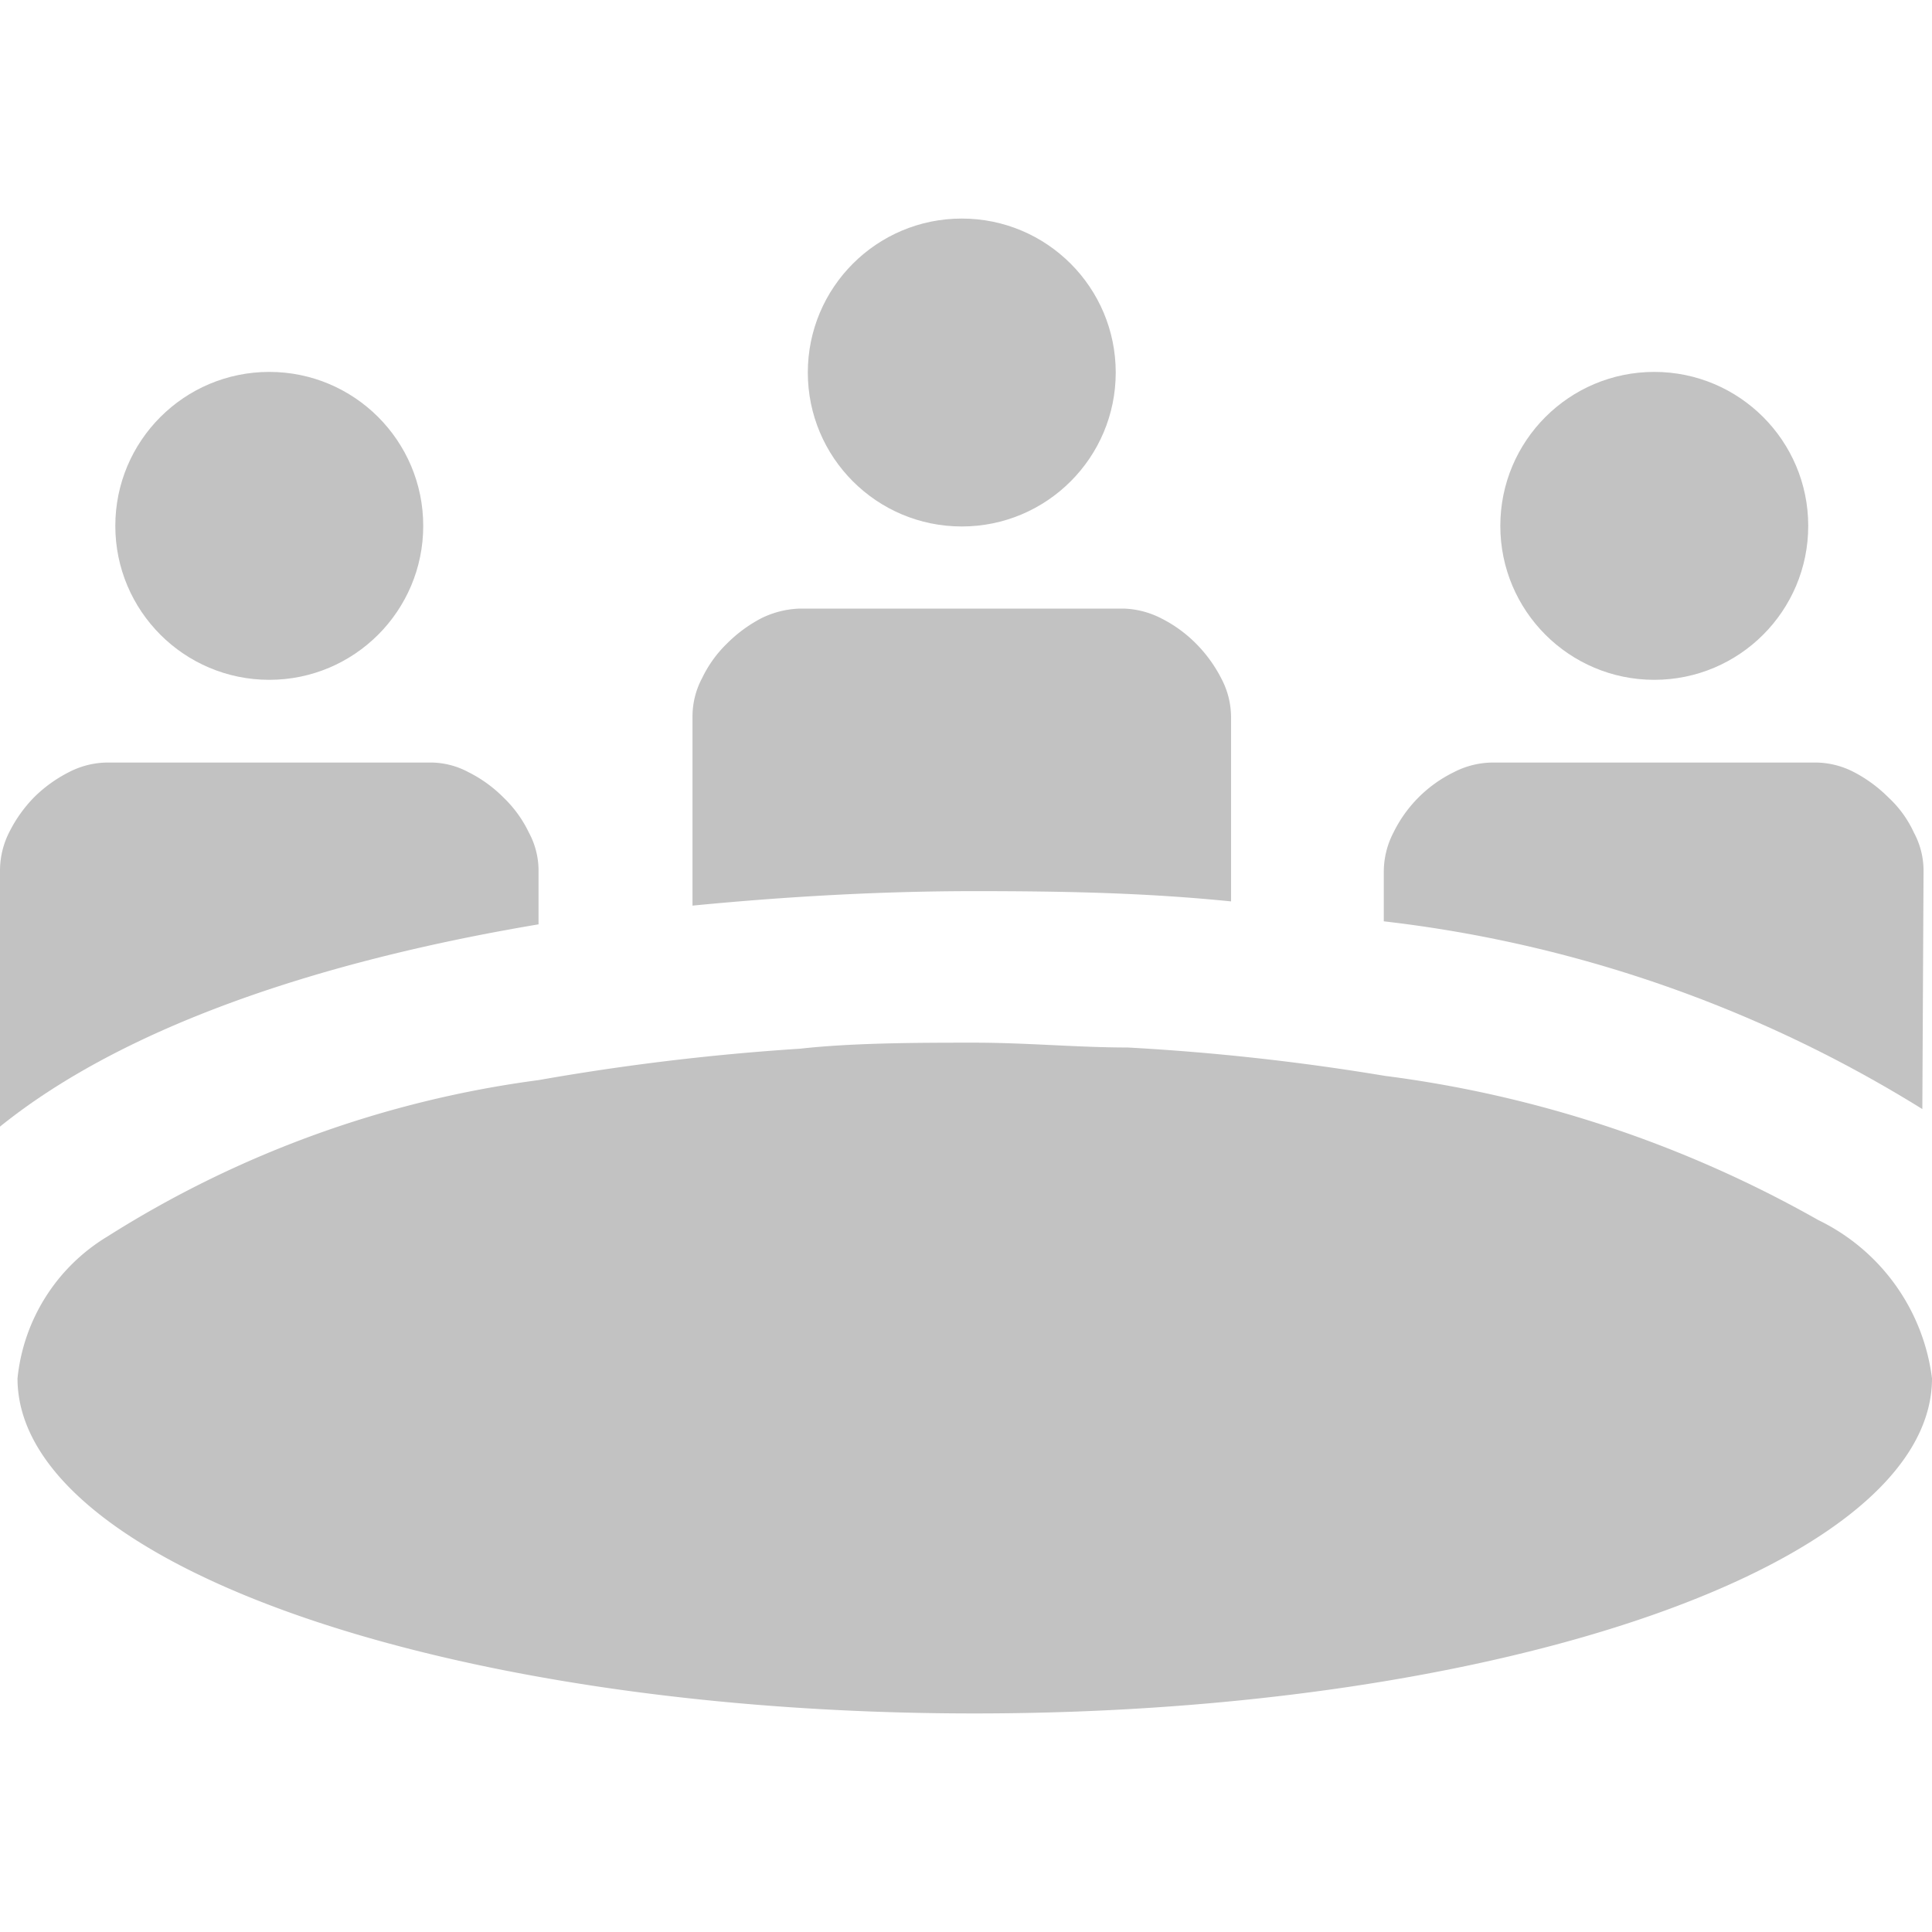 <svg id="ArrowUp" xmlns="http://www.w3.org/2000/svg" viewBox="0 0 32 32"><defs><style>.cls-1{fill:#c2c2c2;}</style></defs><title>Meeting2</title><path class="cls-1" d="M20.39,14.93V11.87a1.37,1.37,0,0,0-.16-.63,2.31,2.31,0,0,0-.42-.58,2.21,2.21,0,0,0-.58-.42,1.46,1.46,0,0,0-.62-.16H13.25a1.55,1.55,0,0,0-.64.16,2.33,2.33,0,0,0-.57.42,2,2,0,0,0-.41.57,1.35,1.35,0,0,0-.16.64V15c1.54-.15,3.12-.24,4.67-.24S19,14.79,20.39,14.93Z"/><circle class="cls-1" cx="15.93" cy="6.17" r="2.55"/><path class="cls-1" d="M8.92,14.41a1.33,1.33,0,0,0-.16-.62,2,2,0,0,0-.42-.58,2.21,2.21,0,0,0-.58-.42,1.33,1.33,0,0,0-.62-.16H1.78a1.41,1.41,0,0,0-.64.16,2.29,2.29,0,0,0-.57.41,2.29,2.29,0,0,0-.41.57,1.41,1.41,0,0,0-.16.64V18.6s0,0,0,.06C2.06,17,5.29,15.92,8.92,15.31Z"/><circle class="cls-1" cx="4.46" cy="8.71" r="2.55"/><path class="cls-1" d="M31.86,14.41a1.33,1.33,0,0,0-.16-.62,1.83,1.83,0,0,0-.42-.58,2.33,2.33,0,0,0-.57-.42,1.4,1.4,0,0,0-.63-.16H24.73a1.42,1.42,0,0,0-.65.16,2.18,2.18,0,0,0-1,1,1.41,1.41,0,0,0-.16.64v.83a21.57,21.57,0,0,1,8.92,3.11Z"/><circle class="cls-1" cx="27.4" cy="8.71" r="2.55"/><path class="cls-1" d="M30.12,20.21a19.63,19.63,0,0,0-7.18-2.39,38.8,38.8,0,0,0-4.26-.47c-.83,0-1.67-.08-2.54-.08s-2,0-2.89.1a39.51,39.51,0,0,0-4.33.52,17.67,17.67,0,0,0-7.14,2.59A3.11,3.11,0,0,0,.29,22.83c0,3.07,7.1,5.55,15.85,5.55S32,25.9,32,22.83A3.38,3.38,0,0,0,30.12,20.21Z"/></svg>